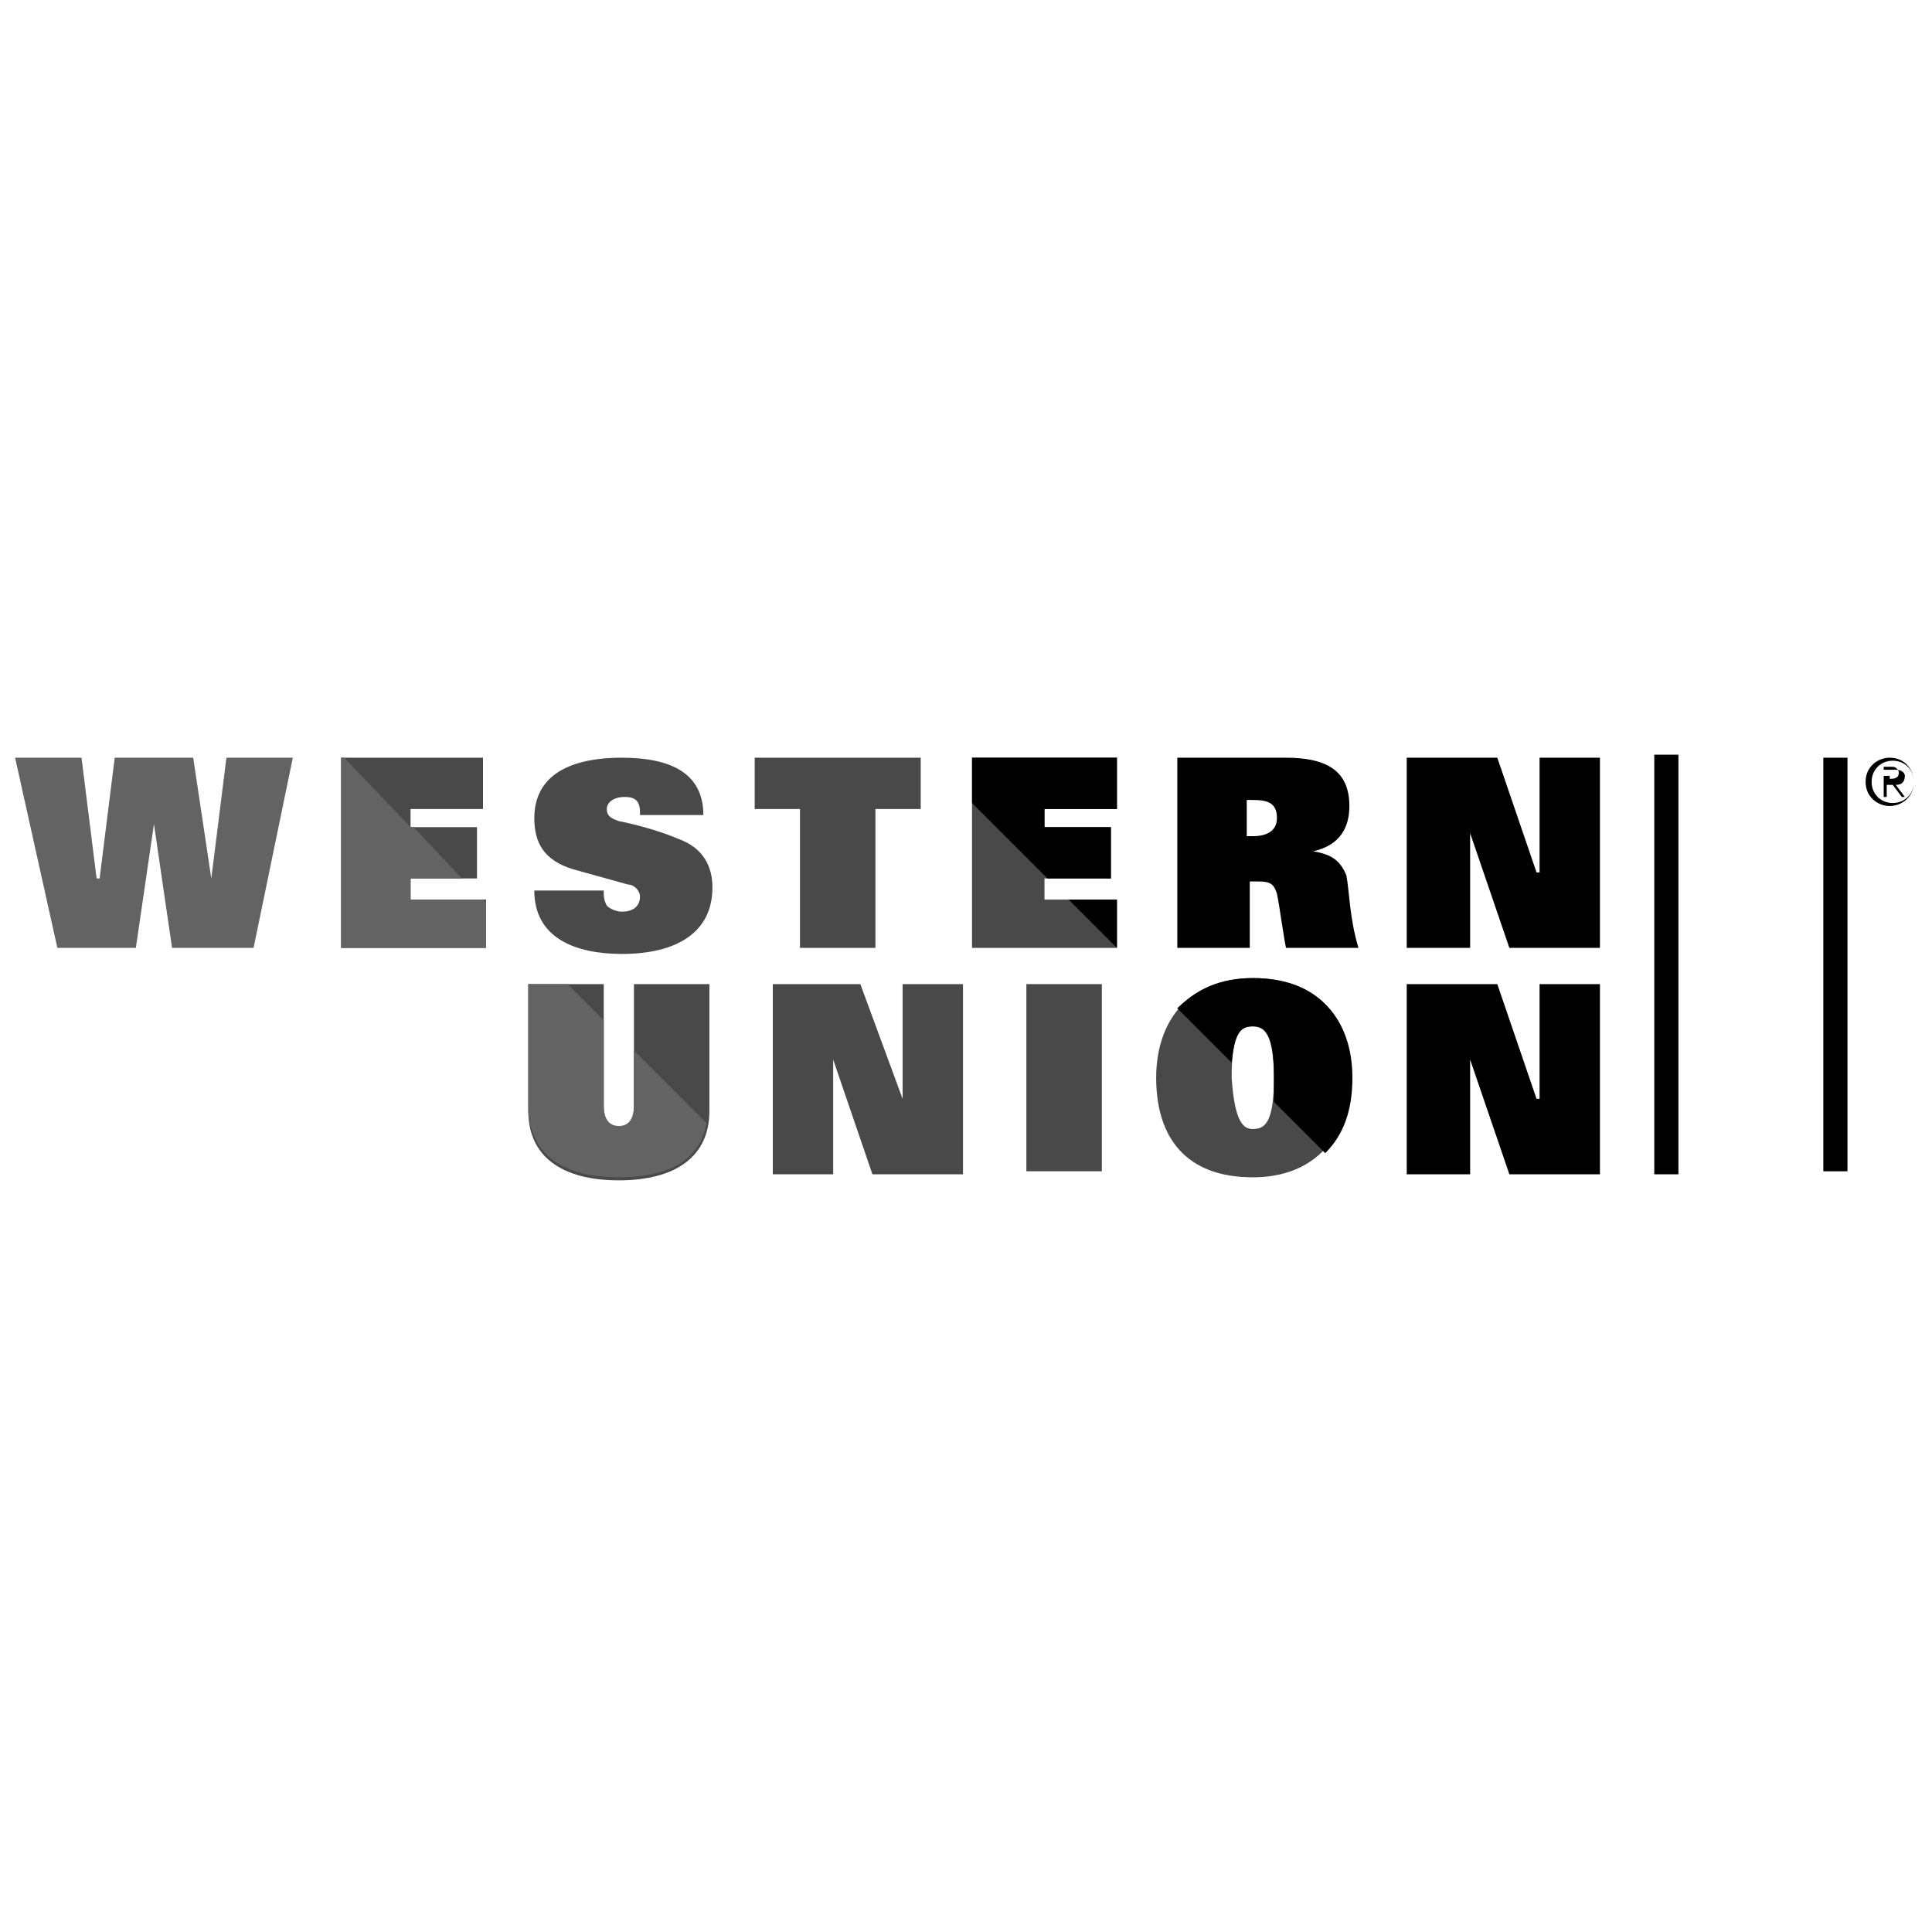 <?xml version="1.0" ?><!DOCTYPE svg  PUBLIC '-//W3C//DTD SVG 1.1//EN'  'http://www.w3.org/Graphics/SVG/1.1/DTD/svg11.dtd'><svg enable-background="new 0 0 64 64" height="64px" id="Layer_1" version="1.1" viewBox="0 0 64 64" width="64px" xml:space="preserve" xmlns="http://www.w3.org/2000/svg" xmlns:xlink="http://www.w3.org/1999/xlink"><g><g><g><g><g><polyline fill="#636363" points="0.5,25.1 2.7,25.1 3.2,29.1 3.3,29.1 3.8,25.1 6.4,25.1 7,29.1 7,29.1 7.5,25.1 9.7,25.1        8.4,31.4 5.7,31.4 5.1,27.3 5.1,27.3 4.5,31.4 1.9,31.4 0.5,25.1      "/></g></g><g><g><polyline fill="#494949" points="11.3,25.1 16,25.1 16,26.8 13.6,26.8 13.6,27.4 15.8,27.4 15.8,29.1 13.6,29.1 13.6,29.8        16.1,29.8 16.1,31.4 11.3,31.4 11.3,25.1      "/></g></g><g><g><path d="M21.2,26.9c0-0.4-0.2-0.5-0.5-0.5c-0.4,0-0.6,0.2-0.6,0.4c0,0.2,0.1,0.3,0.4,0.4c0.5,0.1,1.3,0.3,2,0.6       c0.8,0.3,1.1,0.9,1.1,1.6c0,1.5-1.2,2.2-3,2.2c-1.5,0-2.9-0.5-2.9-2.1H20c0,0.2,0,0.3,0.1,0.5c0.1,0.1,0.3,0.2,0.5,0.2       c0.4,0,0.6-0.2,0.6-0.5c0-0.2-0.2-0.4-0.4-0.4l-1.8-0.5c-1-0.3-1.3-0.9-1.3-1.7c0-1.3,1-2,2.9-2c1.6,0,2.7,0.5,2.7,1.9H21.2" fill="#494949"/></g></g><g><g><polyline fill="#494949" points="26.5,26.8 25,26.8 25,25.1 30.5,25.1 30.5,26.8 29,26.8 29,31.4 26.5,31.4 26.5,26.8      "/></g></g><g><g><polyline fill="#494949" points="32.2,25.1 37,25.1 37,26.8 34.6,26.8 34.6,27.4 36.8,27.4 36.8,29.1 34.6,29.1 34.6,29.8        37,29.8 37,31.4 32.2,31.4 32.2,25.1      "/></g></g><g><g><polygon points="34.7,29.1 36.8,29.1 36.8,27.4 34.6,27.4 34.6,26.8 37,26.8 37,25.1 32.2,25.1 32.2,26.6      "/></g><g><polygon points="37,29.8 35.4,29.8 37,31.4 37,31.4      "/></g></g><g><g><path d="M38.9,25.1h3.7c1.3,0,2.1,0.4,2.1,1.6c0,0.7-0.3,1.3-1.2,1.5v0c0.6,0.1,0.9,0.3,1.1,0.8c0.1,0.5,0.1,1.4,0.4,2.4h-2.4       c-0.1-0.5-0.2-1.3-0.3-1.8c-0.1-0.3-0.2-0.4-0.6-0.4h-0.3v2.2h-2.4V25.1 M41.5,27.7c0.5,0,0.8-0.2,0.8-0.6       c0-0.5-0.3-0.6-0.8-0.6h-0.2v1.2H41.5z"/></g></g><g><g><polyline points="46.6,25.1 49.6,25.1 50.9,28.9 51,28.9 51,25.1 53,25.1 53,31.4 50,31.4 48.7,27.6 48.7,27.6 48.7,31.4        46.6,31.4 46.6,25.1      "/></g></g><g><g><path d="M23.5,36.8c0,1.5-1.1,2.3-3,2.3c-1.9,0-3-0.8-3-2.3v-4.2H20v4.1c0,0.5,0.2,0.7,0.5,0.7       c0.3,0,0.5-0.2,0.5-0.7v-4.1h2.5V36.8" fill="#494949"/></g></g><g><polygon fill="#636363" points="16,29.8 13.6,29.8 13.6,29.1 15.3,29.1 13.7,27.4 13.6,27.4 13.6,27.4 11.4,25.1 11.3,25.1       11.3,31.4 16.1,31.4 16.1,29.9     "/></g><g><path d="M20.5,39c1.7,0,2.7-0.6,2.9-1.8L21,34.8v1.8c0,0.5-0.2,0.7-0.5,0.7c-0.3,0-0.5-0.2-0.5-0.7v-2.8      l-1.2-1.2h-1.3v4.2C17.6,38.3,18.7,39,20.5,39z" fill="#636363"/></g><g><g><polyline fill="#494949" points="25.6,32.6 28.5,32.6 29.9,36.4 29.9,36.4 29.9,32.6 31.9,32.6 31.9,38.9 28.9,38.9 27.6,35.1        27.6,35.1 27.6,38.9 25.6,38.9 25.6,32.6      "/></g></g><g><g><rect fill="#494949" height="6.2" width="2.5" x="34" y="32.6"/></g></g><g><g><path d="M41.5,32.4c2.2,0,3.2,1.3,3.2,3.3c0,1.9-1.1,3.3-3.2,3.3c-2.2,0-3.2-1.3-3.2-3.3       C38.3,33.8,39.4,32.4,41.5,32.4 M41.5,37.4c0.4,0,0.7-0.2,0.7-1.7c0-1.4-0.3-1.7-0.7-1.7c-0.4,0-0.7,0.2-0.7,1.7       C40.9,37.2,41.2,37.4,41.5,37.4z" fill="#494949"/></g></g><g><path d="M41.5,32.4c-1.1,0-1.9,0.4-2.5,1l1.8,1.8c0.1-1,0.3-1.2,0.7-1.2c0.4,0,0.7,0.2,0.7,1.7c0,0.3,0,0.6,0,0.8l1.7,1.7      c0.6-0.6,0.9-1.4,0.9-2.5C44.8,33.8,43.7,32.4,41.5,32.4z"/></g><g><g><polyline points="46.6,32.6 49.6,32.6 50.9,36.4 51,36.4 51,32.6 53,32.6 53,38.9 50,38.9 48.7,35.1 48.7,35.1 48.7,38.9        46.6,38.9 46.6,32.6      "/></g></g><g><g><rect height="13.9" width="0.8" x="54.8" y="25"/></g></g><g><g><rect height="13.7" width="0.8" x="60.4" y="25.1"/></g></g><g><g><path d="M61.8,25.9c0-0.5,0.4-0.8,0.8-0.8c0.5,0,0.8,0.4,0.8,0.8c0,0.5-0.4,0.8-0.8,0.8C62.2,26.7,61.8,26.4,61.8,25.9        M63.4,25.9c0-0.4-0.3-0.7-0.7-0.7c-0.4,0-0.7,0.3-0.7,0.7c0,0.4,0.3,0.7,0.7,0.7C63.1,26.6,63.4,26.3,63.4,25.9z M63.1,26.4       h-0.1l-0.3-0.4h-0.2v0.4h-0.1v-0.9h0.4c0.2,0,0.3,0.1,0.3,0.2c0,0.2-0.1,0.3-0.3,0.3L63.1,26.4z M62.6,25.8       c0.1,0,0.3,0,0.3-0.2c0-0.1-0.1-0.2-0.2-0.2h-0.3v0.3H62.6z"/></g></g></g></g></g></svg>